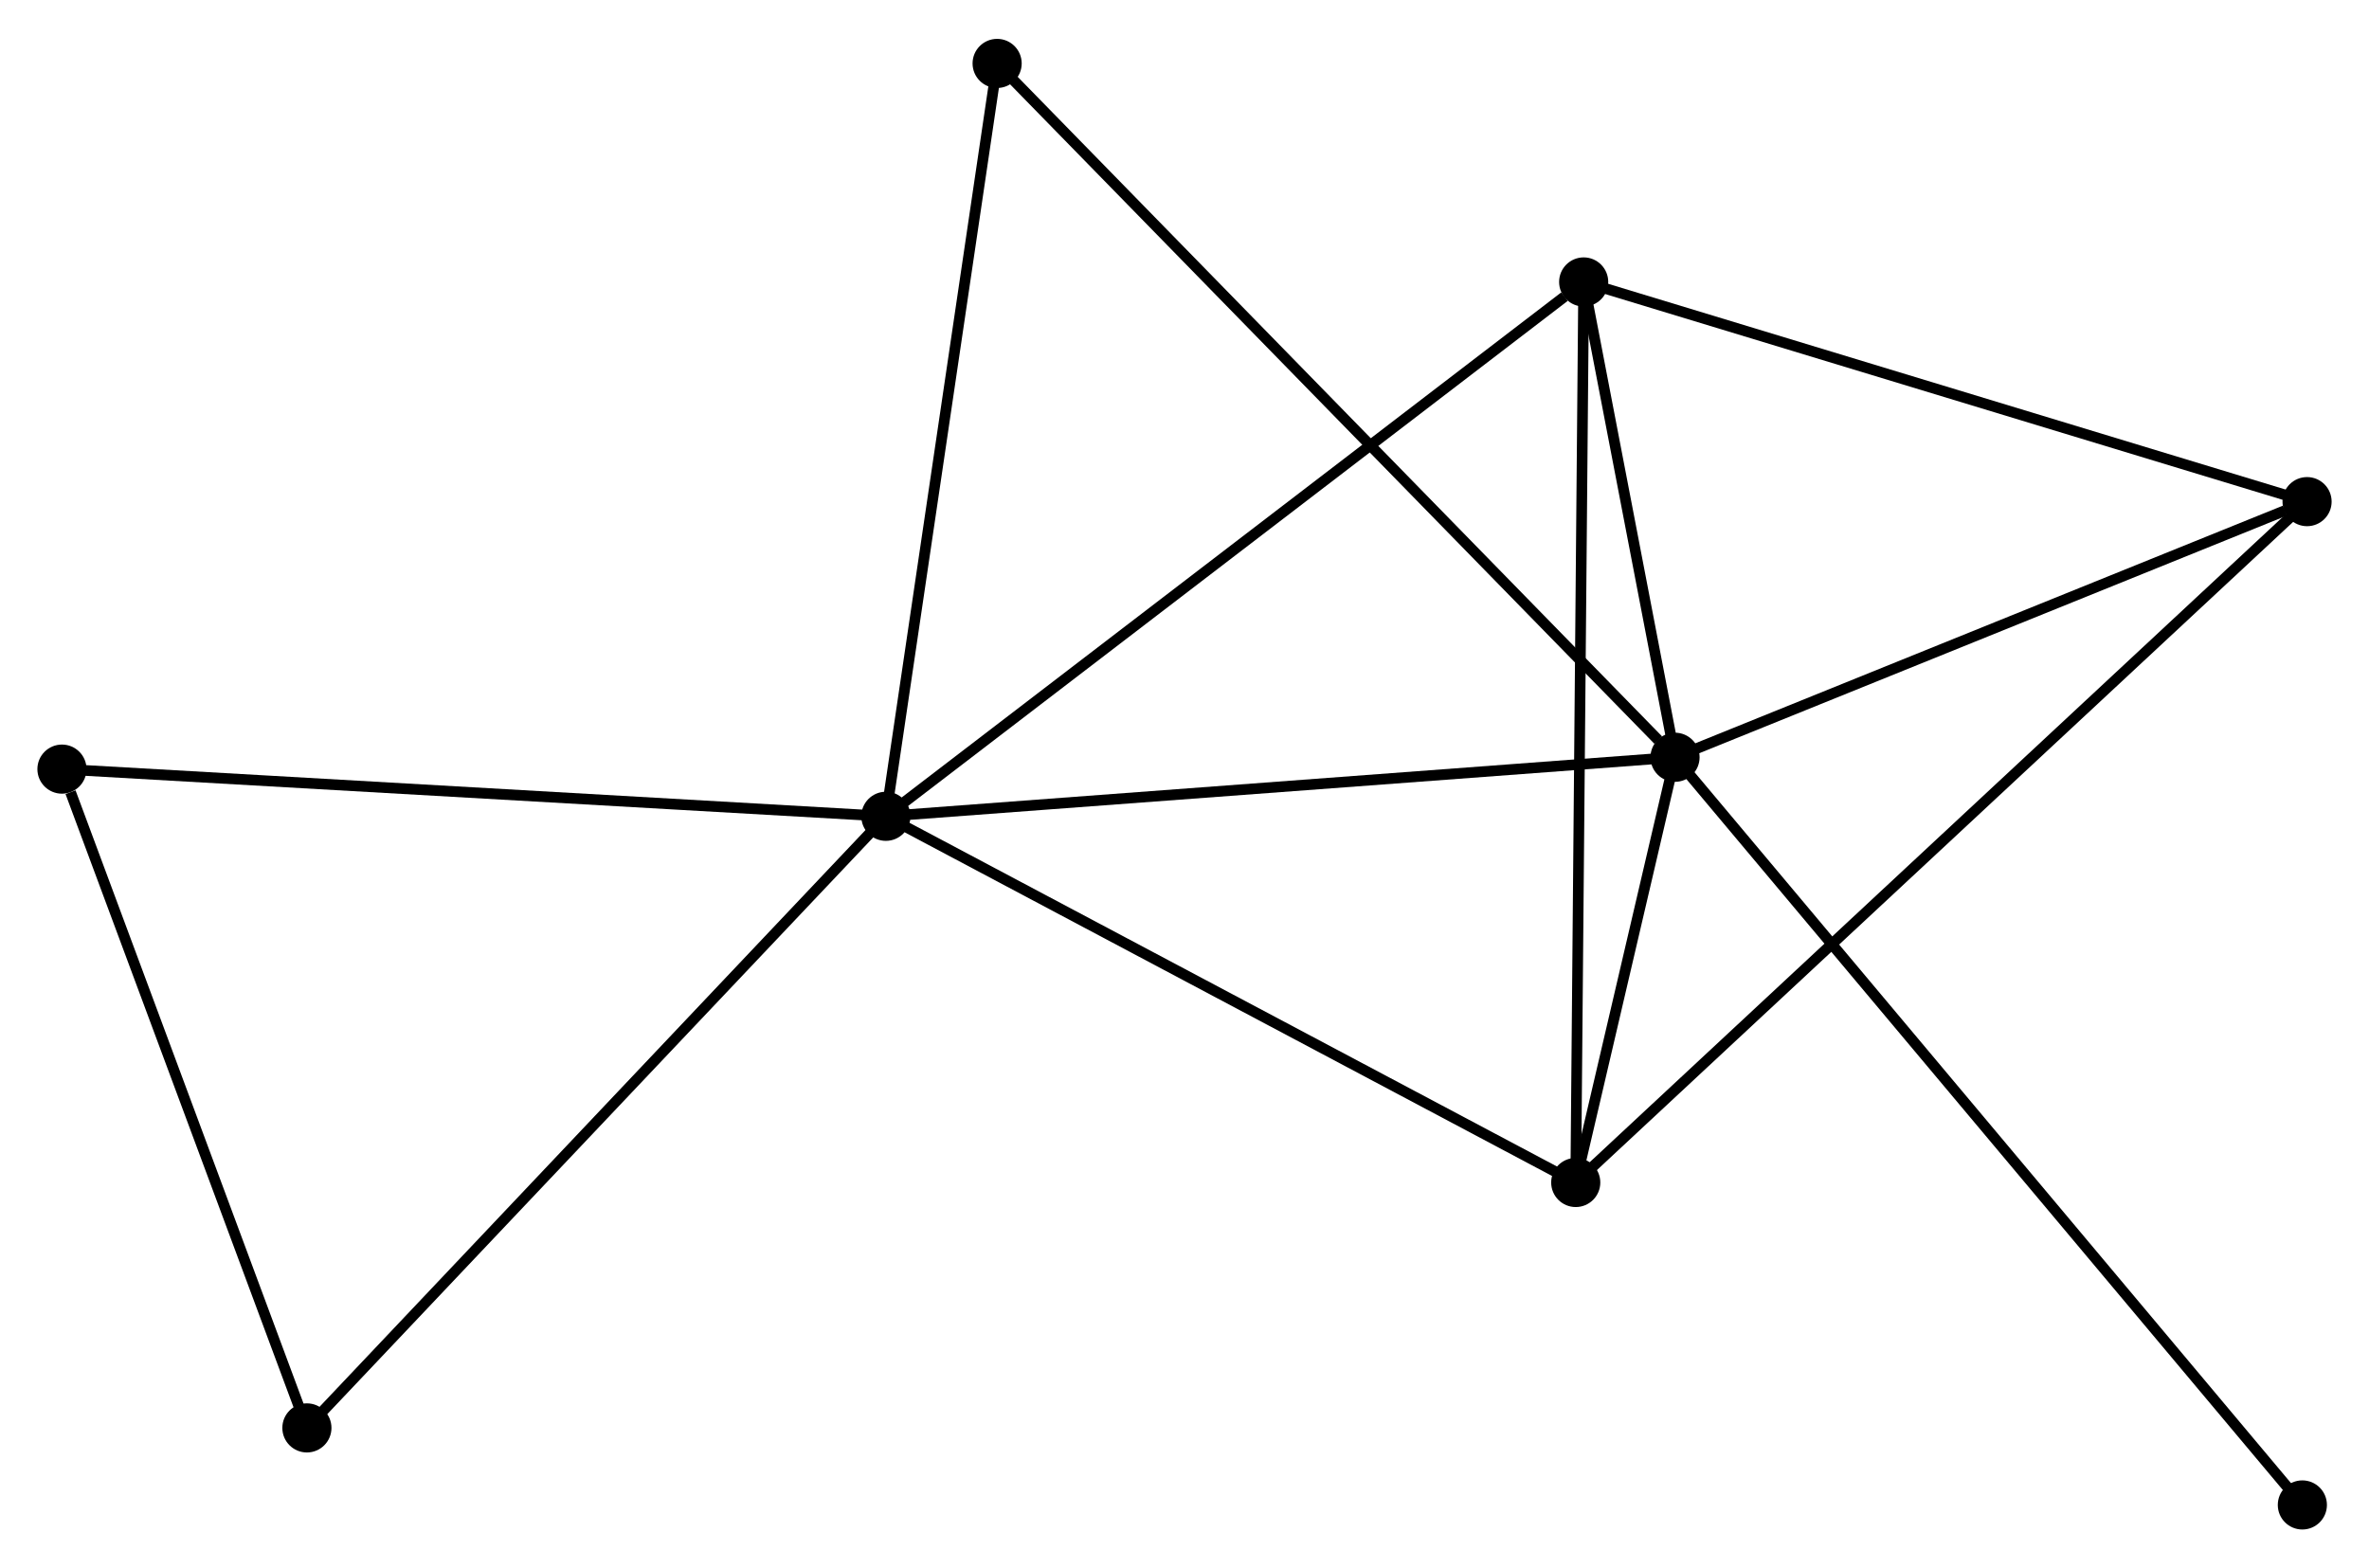 <?xml version="1.0" encoding="UTF-8" standalone="no"?>
<!DOCTYPE svg PUBLIC "-//W3C//DTD SVG 1.1//EN"
 "http://www.w3.org/Graphics/SVG/1.1/DTD/svg11.dtd">
<!-- Generated by graphviz version 2.36.0 (20140111.2315)
 -->
<!-- Title: %3 Pages: 1 -->
<svg width="222pt" height="147pt"
 viewBox="0.00 0.00 221.77 146.57" xmlns="http://www.w3.org/2000/svg" xmlns:xlink="http://www.w3.org/1999/xlink">
<g id="graph0" class="graph" transform="scale(1 1) rotate(0) translate(4 142.569)">
<title>%3</title>
<!-- 0 -->
<g id="node1" class="node"><title>0</title>
<ellipse fill="black" stroke="black" cx="78.929" cy="-66.278" rx="1.8" ry="1.8"/>
</g>
<!-- 1 -->
<g id="node2" class="node"><title>1</title>
<ellipse fill="black" stroke="black" cx="152.805" cy="-71.805" rx="1.8" ry="1.8"/>
</g>
<!-- 0&#45;&#45;1 -->
<g id="edge1" class="edge"><title>0&#45;&#45;1</title>
<path fill="none" stroke="black" d="M80.755,-66.415C90.887,-67.173 140.122,-70.856 150.771,-71.653"/>
</g>
<!-- 2 -->
<g id="node3" class="node"><title>2</title>
<ellipse fill="black" stroke="black" cx="143.51" cy="-31.991" rx="1.8" ry="1.8"/>
</g>
<!-- 0&#45;&#45;2 -->
<g id="edge2" class="edge"><title>0&#45;&#45;2</title>
<path fill="none" stroke="black" d="M80.525,-65.431C89.382,-60.728 132.423,-37.877 141.733,-32.934"/>
</g>
<!-- 3 -->
<g id="node4" class="node"><title>3</title>
<ellipse fill="black" stroke="black" cx="144.253" cy="-116.309" rx="1.8" ry="1.8"/>
</g>
<!-- 0&#45;&#45;3 -->
<g id="edge3" class="edge"><title>0&#45;&#45;3</title>
<path fill="none" stroke="black" d="M80.543,-67.515C89.503,-74.377 133.039,-107.72 142.455,-114.932"/>
</g>
<!-- 5 -->
<g id="node5" class="node"><title>5</title>
<ellipse fill="black" stroke="black" cx="24.73" cy="-9.013" rx="1.8" ry="1.8"/>
</g>
<!-- 0&#45;&#45;5 -->
<g id="edge4" class="edge"><title>0&#45;&#45;5</title>
<path fill="none" stroke="black" d="M77.589,-64.863C70.156,-57.009 34.035,-18.844 26.222,-10.589"/>
</g>
<!-- 6 -->
<g id="node6" class="node"><title>6</title>
<ellipse fill="black" stroke="black" cx="89.345" cy="-136.769" rx="1.8" ry="1.8"/>
</g>
<!-- 0&#45;&#45;6 -->
<g id="edge5" class="edge"><title>0&#45;&#45;6</title>
<path fill="none" stroke="black" d="M79.229,-68.312C80.75,-78.605 87.586,-124.864 89.063,-134.86"/>
</g>
<!-- 7 -->
<g id="node7" class="node"><title>7</title>
<ellipse fill="black" stroke="black" cx="1.8" cy="-70.695" rx="1.8" ry="1.8"/>
</g>
<!-- 0&#45;&#45;7 -->
<g id="edge6" class="edge"><title>0&#45;&#45;7</title>
<path fill="none" stroke="black" d="M77.022,-66.388C66.351,-66.999 14.136,-69.989 3.64,-70.59"/>
</g>
<!-- 1&#45;&#45;2 -->
<g id="edge7" class="edge"><title>1&#45;&#45;2</title>
<path fill="none" stroke="black" d="M152.305,-69.665C150.676,-62.687 145.535,-40.663 143.968,-33.952"/>
</g>
<!-- 1&#45;&#45;3 -->
<g id="edge8" class="edge"><title>1&#45;&#45;3</title>
<path fill="none" stroke="black" d="M152.437,-73.718C151.031,-81.038 145.998,-107.232 144.61,-114.454"/>
</g>
<!-- 1&#45;&#45;6 -->
<g id="edge10" class="edge"><title>1&#45;&#45;6</title>
<path fill="none" stroke="black" d="M151.236,-73.411C142.38,-82.477 98.745,-127.146 90.641,-135.442"/>
</g>
<!-- 4 -->
<g id="node8" class="node"><title>4</title>
<ellipse fill="black" stroke="black" cx="211.972" cy="-95.74" rx="1.8" ry="1.8"/>
</g>
<!-- 1&#45;&#45;4 -->
<g id="edge9" class="edge"><title>1&#45;&#45;4</title>
<path fill="none" stroke="black" d="M154.512,-72.496C163,-75.929 200.627,-91.15 209.901,-94.902"/>
</g>
<!-- 8 -->
<g id="node9" class="node"><title>8</title>
<ellipse fill="black" stroke="black" cx="211.531" cy="-1.8" rx="1.8" ry="1.8"/>
</g>
<!-- 1&#45;&#45;8 -->
<g id="edge11" class="edge"><title>1&#45;&#45;8</title>
<path fill="none" stroke="black" d="M154.031,-70.343C161.674,-61.233 202.688,-12.341 210.311,-3.254"/>
</g>
<!-- 2&#45;&#45;3 -->
<g id="edge12" class="edge"><title>2&#45;&#45;3</title>
<path fill="none" stroke="black" d="M143.529,-34.075C143.632,-45.741 144.135,-102.823 144.236,-114.298"/>
</g>
<!-- 2&#45;&#45;4 -->
<g id="edge13" class="edge"><title>2&#45;&#45;4</title>
<path fill="none" stroke="black" d="M144.94,-33.322C153.85,-41.618 201.663,-86.14 210.55,-94.415"/>
</g>
<!-- 3&#45;&#45;4 -->
<g id="edge14" class="edge"><title>3&#45;&#45;4</title>
<path fill="none" stroke="black" d="M146.207,-115.716C156.096,-112.712 200.536,-99.213 210.139,-96.296"/>
</g>
<!-- 5&#45;&#45;7 -->
<g id="edge15" class="edge"><title>5&#45;&#45;7</title>
<path fill="none" stroke="black" d="M24.069,-10.792C20.779,-19.642 6.197,-58.868 2.603,-68.536"/>
</g>
</g>
</svg>
